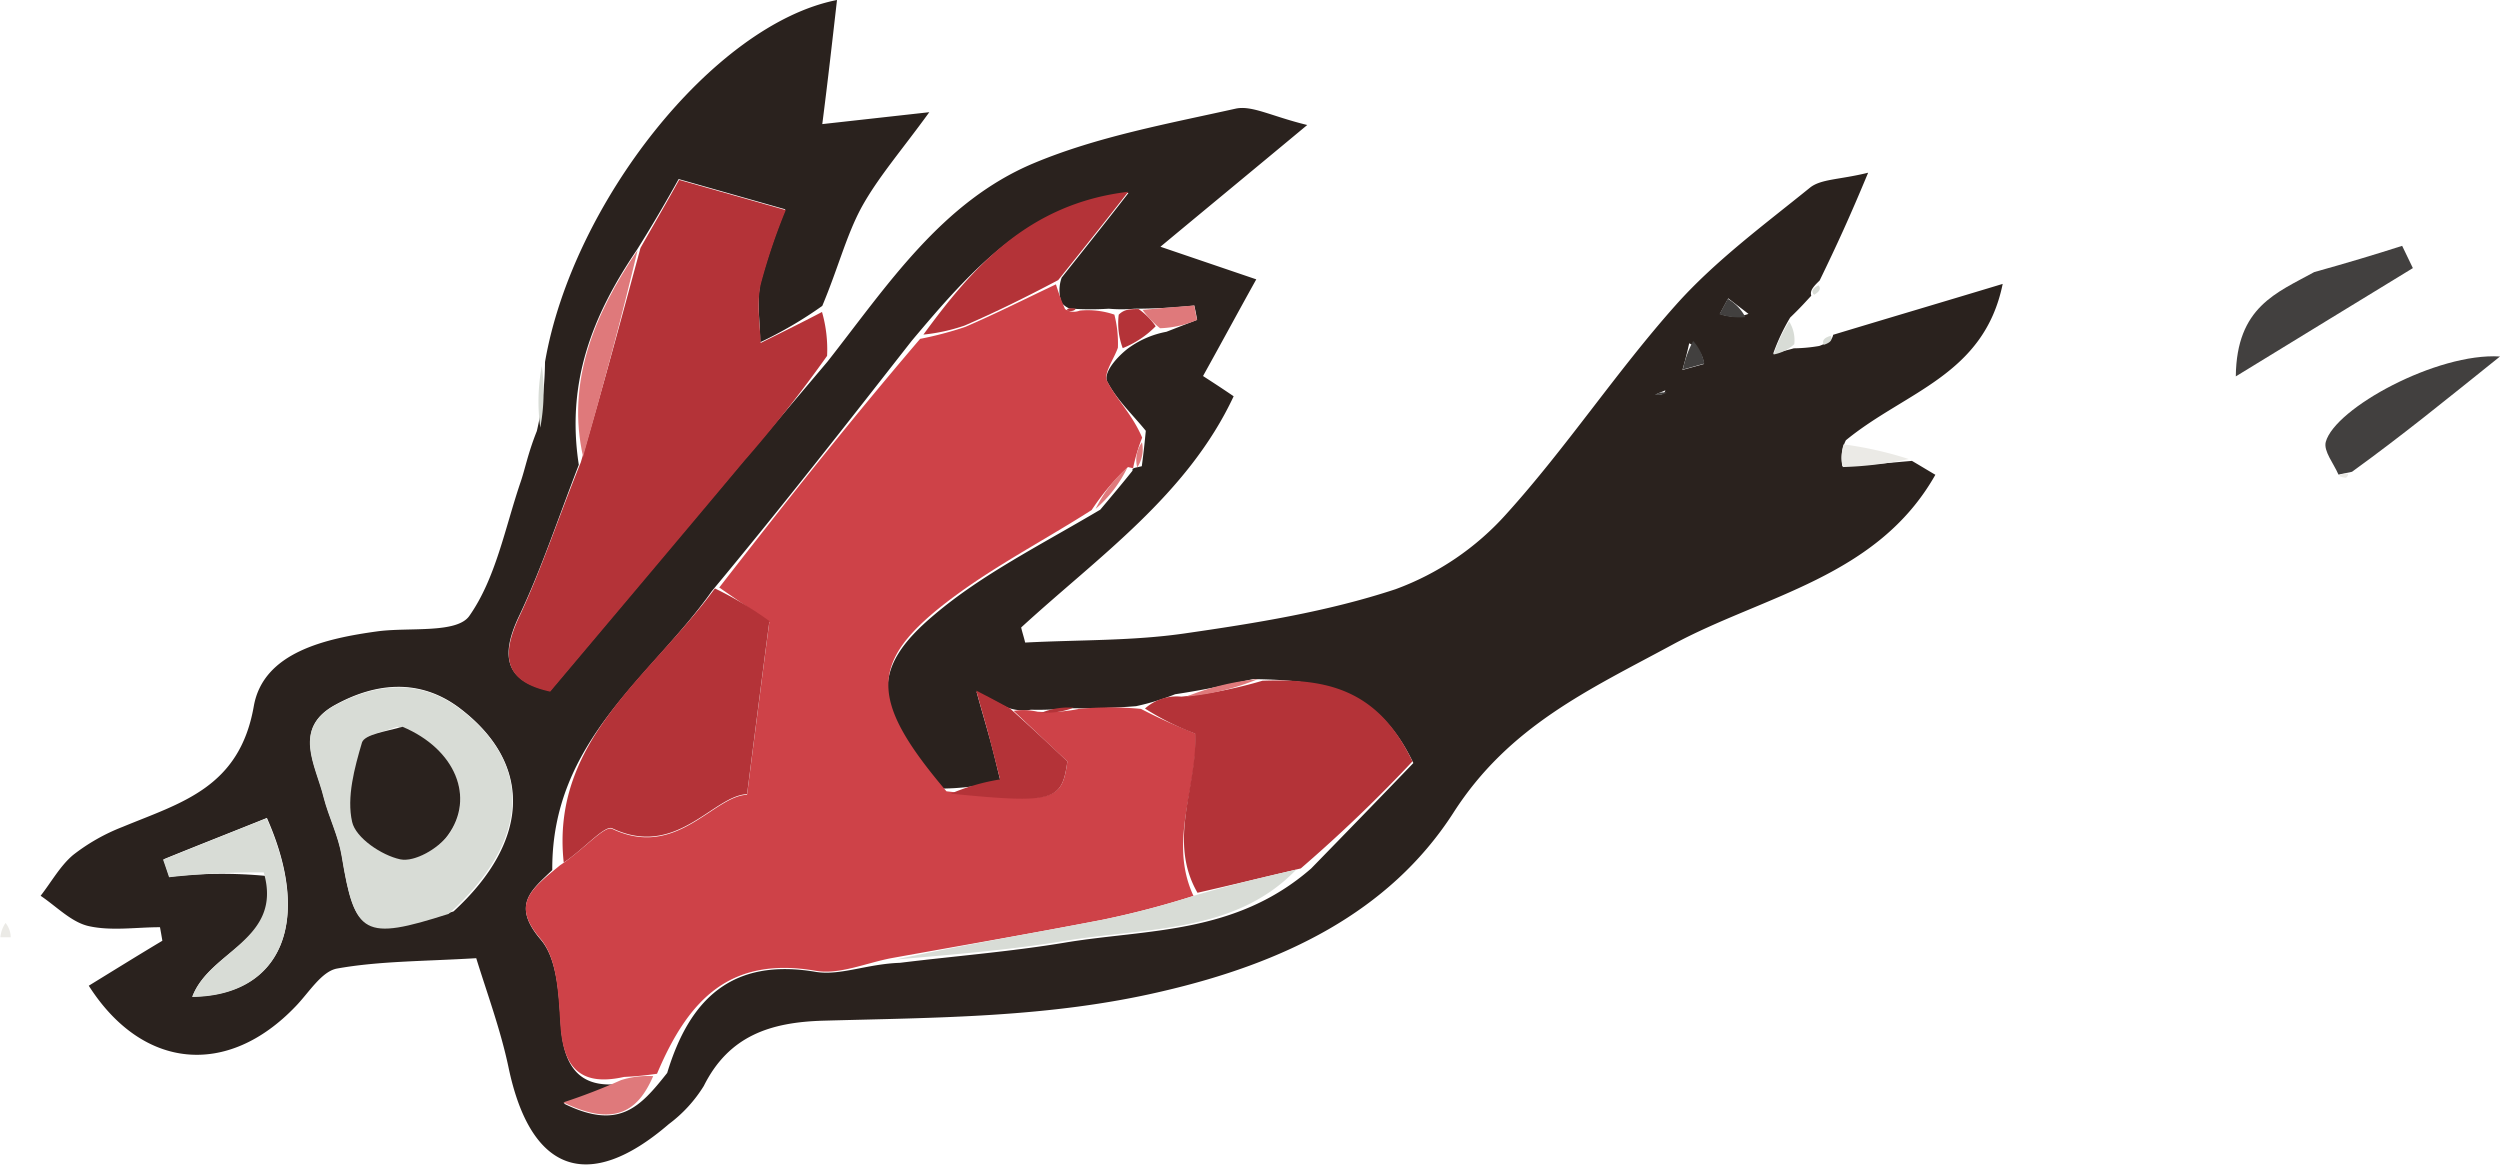 <svg id="Layer_1" data-name="Layer 1" xmlns="http://www.w3.org/2000/svg" viewBox="0 0 275.18 128.19">
  <g>
    <path d="M1676.81,234.68c3-17.43,18.53-37.18,32.14-39.85-.52,4.55-1,8.84-1.62,13.66l11.78-1.31c-3.11,4.29-5.65,7.18-7.48,10.51-1.67,3.11-2.54,6.61-4.3,10.81a44.83,44.83,0,0,1-6.83,4c0-2.15-.39-4.38,0-6.44a69.06,69.06,0,0,1,2.76-8.19l-11.74-3.33c-1.27,2.28-2.76,4.87-4.6,7.8-4.9,7.22-7.79,14.58-6.39,23.65-2.32,6-4.12,11.47-6.57,16.64-2.19,4.59-1.4,7.22,3.41,8.23,7.27-8.63,14.28-17,21.33-25.36,3.07-3.63,6.13-7.22,9.2-10.86,6.57-8.36,12.57-17.6,22.72-21.85,7-2.93,14.72-4.33,22.21-6,1.79-.39,3.94.84,7.88,1.8-6.48,5.39-11.47,9.5-16.16,13.4l10.55,3.59c-1.88,3.37-3.72,6.79-5.86,10.64.26.18,1.57,1,3.37,2.23-5.08,10.86-14.89,17.65-23.39,25.45.13.57.31,1.09.44,1.66,5.87-.31,11.78-.17,17.52-1,7.84-1.13,15.76-2.4,23.21-4.86a30.38,30.38,0,0,0,12.26-8.32c6.61-7.31,12.08-15.63,18.65-23,4.29-4.81,9.64-8.76,14.72-12.87,1.22-1,3.24-.88,6.43-1.67-2,4.82-3.46,8-5.34,11.87-.87.83-1.05,1.18-.92,1.67-.57.61-1.14,1.27-2.32,2.4a22.26,22.26,0,0,0-1.88,4c.74-.22,1.53-.39,2.28-.61a17.33,17.33,0,0,0,2.8-.26c1.18-.44,1.44-.75,1.53-1.23,6.22-1.88,12.44-3.72,18.66-5.6-2.06,10.07-10.69,11.82-17.26,17.21a4.41,4.41,0,0,0-.39,2.84c2.54-.09,5.12-.35,7.66-.57.83.48,1.67,1,2.58,1.53-6.39,11.3-18.91,13.27-28.94,18.7-9.15,4.95-18,8.94-24.13,18.53-7.09,11-18.79,16.55-32,19.62-12.43,2.93-24.87,2.89-37.35,3.24-5.82.17-10.38,1.66-13.14,7.18a15.16,15.16,0,0,1-3.85,4.2c-8.89,7.66-15.24,5.3-17.65-6.26-.87-4.12-2.36-8.15-3.55-12-5.82.35-10.68.31-15.32,1.14-1.71.31-3.11,2.67-4.56,4.16-7.49,7.84-16.86,7-22.77-2.27,2.72-1.67,5.39-3.33,8.1-4.95-.08-.48-.17-1-.26-1.49-2.63,0-5.39.44-7.88-.13-1.89-.44-3.51-2.15-5.26-3.33,1.19-1.53,2.15-3.28,3.55-4.47a21.4,21.4,0,0,1,5.47-3.11c6.44-2.67,12.88-4.29,14.45-13.31,1.06-5.91,7.89-7.44,13.71-8.23,3.46-.44,8.63.26,10-1.67,2.93-4.16,3.94-9.72,5.64-14.71.53-1.53.79-3.11,1.8-5.65A34.76,34.76,0,0,0,1676.81,234.68Zm65.69,11.47c.13-1,.26-2,.44-3.9-1.45-1.79-3.2-3.41-4.25-5.43-.4-.83.74-2.4,2.23-3.59a10.35,10.35,0,0,1,4.29-1.88c1.14-.44,2.24-.88,3.38-1.31-.09-.53-.18-1-.31-1.58a63.11,63.11,0,0,1-6.57.35,16.08,16.08,0,0,1-2.85,0,30.55,30.55,0,0,1-4,0c-.26,0-.53,0-1.18-.62a4.18,4.18,0,0,1,0-2.8c2.32-2.93,4.64-5.82,7.36-9.33-11,1.32-17.17,8.32-23.87,16.29-7.05,9-14.1,18.05-22,27.55-6.66,9.46-17.65,16.46-17.56,30.7-2.32,2.23-4.51,3.85-1.27,7.66,1.92,2.23,2,6.35,2.23,9.63.35,4.69,2.32,6.66,6.31,6.26-1.54.53-3,1.1-6,2.15,6.08,3,8.4.39,11.38-3.37,2.45-8.1,7.1-12.7,16.38-11.12,2.67.43,5.65-.88,9.24-1,6.09-.75,12.22-1.23,18.26-2.24,9-1.49,18.66-.87,27-8.14,3.9-4,7.79-8,11.25-11.61-3.94-8.27-10-9.11-17.64-9.24-2.54.57-5.08,1.14-8.59,1.67a26.46,26.46,0,0,1-4.29,1.31,70.66,70.66,0,0,1-7.36.22,32.32,32.32,0,0,1-4.2.17,5.12,5.12,0,0,1-2.67-.26c-.79-.39-1.58-.83-3.33-1.71.61,2.24,1,3.51,1.36,4.82.44,1.53.79,3.07,1.27,5a27.36,27.36,0,0,1-6.88.83c-7.09-9-7.53-13.14-.39-19.14,5.21-4.42,11.52-7.57,18.26-11.56,1.18-1.4,2.36-2.8,3.55-4.29C1741.45,246.37,1741.49,246.37,1742.5,246.15Zm-75.76,49c8.5-7.79,8.76-16.33.57-22.46-4.34-3.2-9.11-2.72-13.53-.31-4.82,2.59-2.19,6.61-1.32,10.16.57,2.19,1.62,4.29,2,6.53C1655.88,297.78,1656.8,298.35,1666.74,295.15Zm-20.49-3.89c1.7,7-6.35,8.19-8.24,13.26,9.72-.13,13.27-8.18,8.19-19.66-3.81,1.54-7.57,3-11.38,4.56.22.65.43,1.31.65,1.92A51.17,51.17,0,0,1,1646.25,291.26Zm156.5-58.64c-.21,1-.48,2-.74,2.93l2.36-.65A2.71,2.71,0,0,0,1802.75,232.62Zm6.53-3.24-2.23-1.71c-.31.57-.62,1.14-.92,1.71A4.5,4.5,0,0,0,1809.28,229.38Zm-9.15,8.41c-.35.17-.75.3-1.1.48C1799.47,238.31,1800,238.31,1800.13,237.79Z" transform="translate(-1616.82 -194.83)" fill="#2a221e"/>
    <path d="M1707.86,234a146.7,146.7,0,0,1-9.15,11.6c-7,8.37-14.06,16.73-21.33,25.36-4.82-1.05-5.56-3.64-3.41-8.24,2.45-5.21,4.24-10.72,6.78-17,2.5-8.5,4.51-16,6.57-23.6,1.49-2.63,3-5.21,4.25-7.49l11.74,3.33a65.58,65.58,0,0,0-2.76,8.19c-.44,2.05-.09,4.29,0,6.43,2.1-1.05,4.25-2.1,6.75-3.41A15,15,0,0,1,1707.86,234Z" transform="translate(-1616.82 -194.83)" fill="#b43338"/>
    <path d="M1871.55,224.78c3.59-1,6.66-1.92,9.68-2.89.39.83.79,1.62,1.18,2.45-6.09,3.73-12.13,7.4-19.49,11.92C1863,228.59,1867.43,227.06,1871.55,224.78Z" transform="translate(-1616.82 -194.83)" fill="#42403f"/>
    <path d="M1874.22,247.07c-.52-1.22-1.66-2.58-1.4-3.59,1-3.72,12.26-9.85,19.18-9.41-6,4.81-10.73,8.67-16.29,12.69Z" transform="translate(-1616.82 -194.83)" fill="#42403f"/>
    <path d="M1826.93,245.36a40.3,40.3,0,0,1-7.27.88,4.68,4.68,0,0,1,.09-2.5A41.4,41.4,0,0,1,1826.93,245.36Z" transform="translate(-1616.82 -194.83)" fill="#ebeae6"/>
    <path d="M1676.46,235.12a21.28,21.28,0,0,1-.17,6.78A21,21,0,0,1,1676.46,235.12Z" transform="translate(-1616.82 -194.83)" fill="#d8dcd6"/>
    <path d="M1814.32,232.71a4.56,4.56,0,0,1-2.28,1.14,17.58,17.58,0,0,1,1.71-3.64A3.88,3.88,0,0,1,1814.32,232.71Z" transform="translate(-1616.82 -194.83)" fill="#d8dcd6"/>
    <path d="M1617.43,296.42A2.57,2.57,0,0,1,1618,298h-1.14A3.35,3.35,0,0,1,1617.43,296.42Z" transform="translate(-1616.82 -194.83)" fill="#ebeae6"/>
    <path d="M1874.35,247.25c-.13-.18.53-.31.83-.27s-.13.44-.13.44A2,2,0,0,1,1874.35,247.25Z" transform="translate(-1616.82 -194.83)" fill="#ebeae6"/>
    <path d="M1816.5,227.28c-.35-.35-.21-.7.49-1.05C1817.29,226.58,1817.12,226.93,1816.5,227.28Z" transform="translate(-1616.82 -194.83)" fill="#d8dcd6"/>
    <path d="M1818.34,231.79c.22.44,0,.74-.78,1C1817.34,232.31,1817.6,232,1818.34,231.79Z" transform="translate(-1616.82 -194.83)" fill="#d8dcd6"/>
    <path d="M1739.87,233.1c-.44,1.27-1.62,2.85-1.18,3.68,1,2,2.76,3.64,3.85,6.22a20.07,20.07,0,0,0-1,3.37l-.56-.13a25.9,25.9,0,0,0-4,4.73c-5.82,3.72-12.08,6.87-17.34,11.25-7.13,6-6.7,10.21,1.36,19.71,12,1.36,12.7,1.05,13.31-3.29-2.49-2.32-4.2-3.94-5.91-5.56a7.07,7.07,0,0,1,2.63.09,17.19,17.19,0,0,0,4.55-.31,36.1,36.1,0,0,1,6.83,0c2.37,1.23,4.21,2,6,2.72.31,5.91-3.06,11.74-.22,17.87a99.86,99.86,0,0,1-10,2.62c-7.71,1.49-15.41,2.81-23.17,4.21-2.84.52-5.82,1.88-8.45,1.4-9.28-1.58-13.92,3-17.43,11.34a35.47,35.47,0,0,1-3.63.35c-4.69,1.05-6.66-.92-7-5.6-.22-3.33-.3-7.41-2.23-9.64-3.24-3.81-1-5.43,2.19-8.06,2.58-1.7,4.9-4.42,5.74-4,7.09,3.38,11.08-3.59,14.84-3.76.88-6.83,1.62-12.7,2.45-19l-5.51-3.81c7-9,14.1-18,22.11-27.37a39,39,0,0,0,4.95-1.31c3.37-1.45,6.66-3.11,10-4.69.22.7.44,1.4,1,2.72a1.74,1.74,0,0,0,1.62.17,9,9,0,0,1,3.81.44A12.78,12.78,0,0,1,1739.87,233.1Z" transform="translate(-1616.82 -194.83)" fill="#ce4248"/>
    <path d="M1748.63,293.1c-3.33-5.78,0-11.65-.26-17.52a29.61,29.61,0,0,1-5.52-2.76,5.25,5.25,0,0,1,4-1.31,48,48,0,0,0,8.93-1.75c6.53-.22,12.57.56,16.51,8.88A161.6,161.6,0,0,1,1760,290.42C1755.55,291.48,1752.09,292.31,1748.63,293.1Z" transform="translate(-1616.82 -194.83)" fill="#b43338"/>
    <path d="M1695.51,259.6a39.92,39.92,0,0,1,6,3.59c-.84,6.35-1.58,12.21-2.46,19.05-3.76.17-7.75,7.13-14.84,3.76-.83-.39-3.2,2.37-5.34,3.77C1677.42,276.28,1688.46,269.27,1695.51,259.6Z" transform="translate(-1616.82 -194.83)" fill="#b43338"/>
    <path d="M1666.21,295.42c-9.37,3-10.33,2.36-11.78-6.31-.35-2.23-1.44-4.33-2-6.52-.87-3.55-3.5-7.58,1.32-10.16,4.42-2.37,9.19-2.89,13.53.3C1675.5,278.82,1675.24,287.36,1666.21,295.42Zm-5.69-20.59c-1.31.53-3.5.84-3.76,1.67-.84,2.85-1.71,6-1.1,8.76.4,1.75,3.24,3.68,5.3,4.11,1.53.31,4.2-1.18,5.25-2.67C1669.1,282.59,1667,277.29,1660.52,274.83Z" transform="translate(-1616.82 -194.83)" fill="#d8dcd6"/>
    <path d="M1748.15,293.45c3.89-1.14,7.35-2,11.34-2.89-6.74,7-16.42,6.35-25.44,7.83-6,1-12.18,1.49-18.66,2.06,7.31-1.57,15.07-2.89,22.77-4.38A94.65,94.65,0,0,0,1748.15,293.45Z" transform="translate(-1616.82 -194.83)" fill="#d8dcd6"/>
    <path d="M1733.3,225.66c-3.63,1.92-6.92,3.54-10.29,5a20.12,20.12,0,0,1-4.55,1c5.38-7.36,11.51-14.41,22.55-15.72C1738.25,219.48,1735.93,222.37,1733.3,225.66Z" transform="translate(-1616.82 -194.83)" fill="#b43338"/>
    <path d="M1645.85,290.86a87,87,0,0,0-10.42.53c-.22-.66-.44-1.32-.66-1.93,3.81-1.53,7.62-3.06,11.39-4.55,5.12,11.43,1.57,19.53-8.19,19.66C1639.9,299.45,1648,298.26,1645.85,290.86Z" transform="translate(-1616.82 -194.83)" fill="#d8dcd6"/>
    <path d="M1728,272.82c2.1,1.88,3.85,3.5,6.31,5.82-.62,4.34-1.36,4.69-12.84,3.55a23.35,23.35,0,0,1,5.43-1.57c-.48-1.89-.87-3.42-1.27-4.95-.35-1.32-.74-2.59-1.35-4.82C1726,271.73,1726.78,272.16,1728,272.82Z" transform="translate(-1616.82 -194.83)" fill="#b43338"/>
    <path d="M1687,222.37c-1.71,7.23-3.73,14.8-6,22.73C1679.18,237,1682.11,229.6,1687,222.37Z" transform="translate(-1616.82 -194.83)" fill="#df797b"/>
    <path d="M1685.18,313.72a10,10,0,0,1,3.54-.44c-1.44,3.29-3.76,5.91-9.89,2.89A66.21,66.21,0,0,0,1685.18,313.72Z" transform="translate(-1616.82 -194.83)" fill="#df797b"/>
    <path d="M1755.29,269.58a27.55,27.55,0,0,1-7.89,1.93A28.58,28.58,0,0,1,1755.29,269.58Z" transform="translate(-1616.82 -194.83)" fill="#df797b"/>
    <path d="M1742.59,228.94c1.88-.17,3.81-.35,5.69-.48.09.53.17,1,.31,1.58a11.09,11.09,0,0,1-4.08.92A10.27,10.27,0,0,1,1742.59,228.94Z" transform="translate(-1616.82 -194.83)" fill="#df797b"/>
    <path d="M1803.19,232.36a5.1,5.1,0,0,1,1.23,2.49l-2.37.66A11.81,11.81,0,0,1,1803.19,232.36Z" transform="translate(-1616.82 -194.83)" fill="#42403f"/>
    <path d="M1742.15,228.85a7.67,7.67,0,0,1,1.88,1.89,10.54,10.54,0,0,1-3.63,2.41,7.8,7.8,0,0,1-.44-3.68C1740.53,228.9,1741.1,228.85,1742.15,228.85Z" transform="translate(-1616.82 -194.83)" fill="#b43338"/>
    <path d="M1808.93,229.73a7.13,7.13,0,0,1-2.85-.31l.92-1.7A5,5,0,0,1,1808.93,229.73Z" transform="translate(-1616.82 -194.83)" fill="#42403f"/>
    <path d="M1737.42,250.84a14.37,14.37,0,0,1,3.5-4.56A14,14,0,0,1,1737.42,250.84Z" transform="translate(-1616.82 -194.83)" fill="#df797b"/>
    <path d="M1735,272.73a8.08,8.08,0,0,1-3.5.53A7.9,7.9,0,0,1,1735,272.73Z" transform="translate(-1616.82 -194.83)" fill="#b43338"/>
    <path d="M1742,246.28a3.26,3.26,0,0,1,.52-2.76A3.63,3.63,0,0,1,1742,246.28Z" transform="translate(-1616.82 -194.83)" fill="#df797b"/>
    <path d="M1800.3,238.05a2,2,0,0,1-1.31.22A2,2,0,0,1,1800.3,238.05Z" transform="translate(-1616.82 -194.83)" fill="#42403f"/>
    <path d="M1735.23,228.81c-.09.22-.53.35-1,.18C1734.35,228.72,1734.62,228.72,1735.23,228.81Z" transform="translate(-1616.82 -194.83)" fill="#b43338"/>
    <path d="M1661.13,274.83c5.83,2.46,8,7.8,5,11.92-1.05,1.48-3.68,3-5.25,2.67-2.06-.44-4.91-2.37-5.3-4.12-.62-2.71.26-5.95,1.09-8.76C1657,275.67,1659.21,275.36,1661.13,274.83Z" transform="translate(-1616.82 -194.83)" fill="#2a221e"/>
  </g>
</svg>
